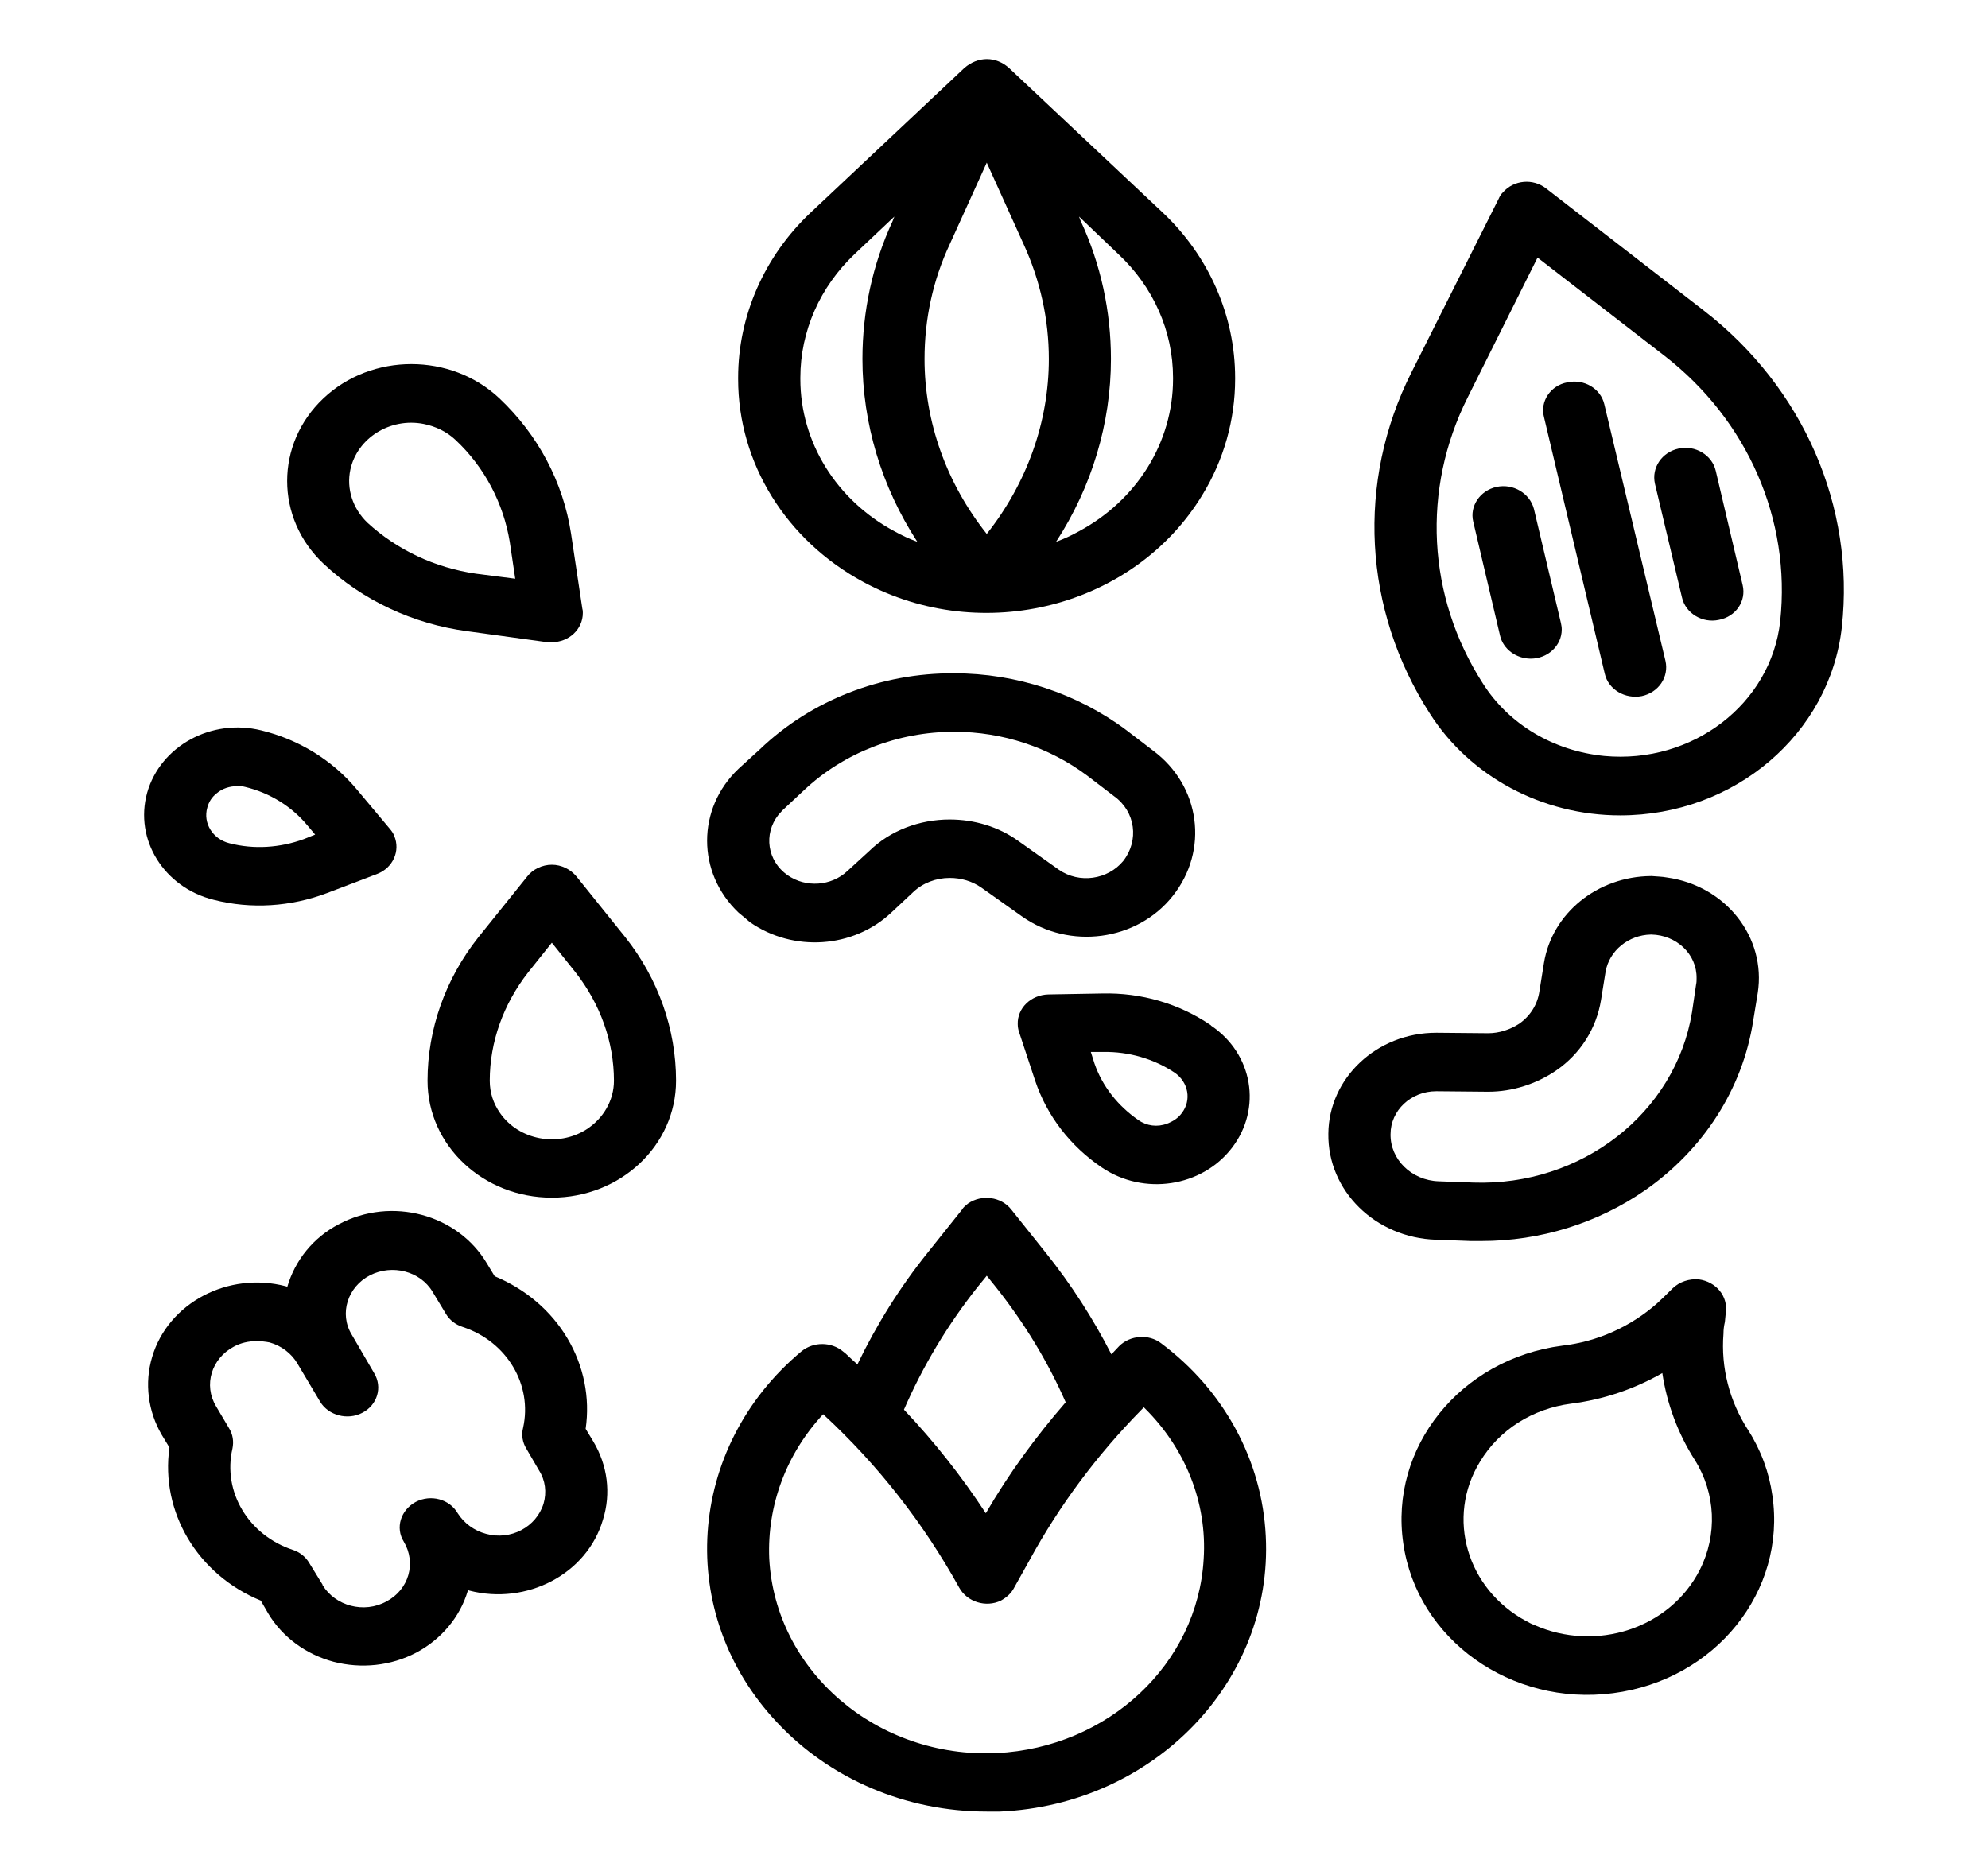 <?xml version="1.0" encoding="UTF-8"?>
<svg xmlns="http://www.w3.org/2000/svg" xmlns:xlink="http://www.w3.org/1999/xlink" width="17pt" height="16pt" viewBox="0 0 17 16" version="1.1">
<g id="surface1">
<path style=" stroke:none;fill-rule:nonzero;fill:rgb(0%,0%,0%);fill-opacity:1;" d="M 8.438 15.492 C 8.473 15.492 8.512 15.492 8.551 15.492 C 9.867 15.434 10.887 14.379 10.824 13.137 C 10.793 12.492 10.469 11.891 9.93 11.488 C 9.824 11.406 9.664 11.418 9.57 11.512 L 9.504 11.582 C 9.348 11.277 9.16 10.984 8.941 10.711 L 8.648 10.344 C 8.562 10.234 8.395 10.211 8.277 10.293 C 8.258 10.309 8.238 10.324 8.227 10.344 L 7.934 10.711 C 7.695 11.008 7.496 11.328 7.332 11.668 C 7.297 11.637 7.262 11.605 7.23 11.574 L 7.211 11.559 C 7.109 11.473 6.957 11.473 6.855 11.555 C 5.867 12.379 5.77 13.801 6.645 14.73 C 7.098 15.215 7.75 15.492 8.438 15.492 Z M 8.355 11.012 L 8.438 10.91 L 8.52 11.012 C 8.758 11.312 8.961 11.645 9.113 11.992 C 8.855 12.289 8.625 12.605 8.43 12.941 C 8.223 12.625 7.992 12.332 7.73 12.055 C 7.891 11.684 8.102 11.332 8.355 11.012 Z M 7.039 12.094 C 7.508 12.527 7.898 13.027 8.203 13.578 C 8.27 13.699 8.43 13.75 8.559 13.688 C 8.609 13.66 8.648 13.625 8.672 13.578 L 8.805 13.34 C 9.059 12.875 9.379 12.445 9.758 12.059 L 9.781 12.035 C 10.137 12.383 10.324 12.852 10.293 13.332 C 10.242 14.23 9.477 14.945 8.523 14.992 C 7.5 15.039 6.629 14.293 6.578 13.328 C 6.559 12.875 6.723 12.434 7.039 12.094 Z M 7.039 12.094 "/>
<path style=" stroke:none;fill-rule:nonzero;fill:rgb(0%,0%,0%);fill-opacity:1;" d="M 13.855 6.973 C 14.832 6.973 15.648 6.277 15.75 5.363 C 15.863 4.332 15.422 3.316 14.57 2.656 L 13.223 1.613 C 13.109 1.523 12.945 1.539 12.852 1.645 C 12.836 1.66 12.824 1.68 12.816 1.699 L 12.07 3.184 C 11.598 4.121 11.656 5.215 12.227 6.102 C 12.57 6.641 13.188 6.973 13.855 6.973 Z M 12.551 3.398 L 13.148 2.203 L 14.234 3.043 C 14.945 3.594 15.316 4.445 15.223 5.312 C 15.145 6.02 14.473 6.535 13.719 6.465 C 13.285 6.422 12.902 6.195 12.68 5.844 C 12.203 5.102 12.156 4.184 12.551 3.398 Z M 12.551 3.398 "/>
<path style=" stroke:none;fill-rule:nonzero;fill:rgb(0%,0%,0%);fill-opacity:1;" d="M 13.723 5.762 C 13.754 5.898 13.898 5.98 14.039 5.953 C 14.184 5.922 14.273 5.789 14.242 5.652 L 13.719 3.457 C 13.688 3.324 13.547 3.238 13.402 3.27 C 13.258 3.297 13.168 3.434 13.203 3.566 Z M 13.723 5.762 "/>
<path style=" stroke:none;fill-rule:nonzero;fill:rgb(0%,0%,0%);fill-opacity:1;" d="M 13.09 5.633 C 13.234 5.633 13.355 5.523 13.355 5.383 C 13.355 5.363 13.352 5.348 13.348 5.328 L 13.117 4.352 C 13.082 4.219 12.941 4.133 12.797 4.164 C 12.656 4.195 12.566 4.328 12.598 4.461 L 12.828 5.438 C 12.855 5.551 12.965 5.633 13.09 5.633 Z M 13.09 5.633 "/>
<path style=" stroke:none;fill-rule:nonzero;fill:rgb(0%,0%,0%);fill-opacity:1;" d="M 14.383 5.109 C 14.414 5.246 14.559 5.332 14.699 5.301 C 14.844 5.273 14.934 5.141 14.902 5.004 L 14.672 4.027 C 14.641 3.891 14.496 3.805 14.355 3.836 C 14.211 3.867 14.121 4 14.152 4.137 Z M 14.383 5.109 "/>
<path style=" stroke:none;fill-rule:nonzero;fill:rgb(0%,0%,0%);fill-opacity:1;" d="M 6.414 7.887 C 6.785 8.145 7.297 8.109 7.621 7.805 L 7.809 7.629 C 7.891 7.551 8.004 7.508 8.121 7.508 C 8.219 7.508 8.312 7.535 8.391 7.59 L 8.738 7.836 C 9.145 8.125 9.723 8.047 10.027 7.664 C 10.34 7.273 10.266 6.719 9.859 6.418 L 9.629 6.242 C 9.211 5.93 8.691 5.758 8.16 5.758 C 7.535 5.754 6.938 5.988 6.5 6.406 L 6.316 6.574 C 5.957 6.914 5.957 7.465 6.316 7.805 C 6.348 7.832 6.383 7.859 6.414 7.887 Z M 6.691 6.93 L 6.875 6.758 C 7.215 6.438 7.676 6.258 8.16 6.258 C 8.574 6.258 8.973 6.391 9.297 6.633 L 9.527 6.809 C 9.711 6.941 9.742 7.188 9.605 7.363 C 9.473 7.523 9.23 7.559 9.055 7.438 L 8.707 7.191 C 8.539 7.07 8.332 7.008 8.121 7.008 C 7.863 7.008 7.613 7.102 7.434 7.277 L 7.246 7.449 C 7.109 7.578 6.891 7.594 6.734 7.484 C 6.562 7.363 6.527 7.133 6.656 6.969 C 6.668 6.957 6.68 6.941 6.691 6.93 Z M 6.691 6.93 "/>
<path style=" stroke:none;fill-rule:nonzero;fill:rgb(0%,0%,0%);fill-opacity:1;" d="M 12.281 10.602 L 12.578 10.613 C 12.609 10.613 12.637 10.613 12.668 10.613 C 13.172 10.613 13.66 10.461 14.066 10.18 C 14.566 9.832 14.902 9.312 14.992 8.73 L 15.031 8.492 C 15.105 8.016 14.758 7.574 14.254 7.504 C 14.211 7.496 14.168 7.496 14.125 7.492 L 14.117 7.492 C 13.66 7.496 13.273 7.809 13.203 8.234 L 13.164 8.477 C 13.148 8.59 13.086 8.688 12.992 8.754 C 12.914 8.805 12.82 8.836 12.727 8.836 L 12.723 8.836 L 12.289 8.832 L 12.281 8.832 C 11.773 8.832 11.363 9.219 11.359 9.695 C 11.352 10.184 11.762 10.586 12.281 10.602 Z M 12.281 9.332 L 12.285 9.332 L 12.719 9.336 L 12.727 9.336 C 12.934 9.336 13.137 9.27 13.305 9.156 C 13.516 9.012 13.652 8.793 13.691 8.551 L 13.73 8.309 C 13.762 8.129 13.926 7.996 14.117 7.992 L 14.121 7.992 C 14.336 7.996 14.512 8.16 14.508 8.367 C 14.508 8.383 14.508 8.402 14.504 8.418 L 14.469 8.656 C 14.328 9.52 13.523 10.145 12.598 10.113 L 12.301 10.102 C 12.07 10.094 11.887 9.914 11.891 9.699 C 11.891 9.496 12.066 9.332 12.281 9.332 Z M 12.281 9.332 "/>
<path style=" stroke:none;fill-rule:nonzero;fill:rgb(0%,0%,0%);fill-opacity:1;" d="M 8.246 0.582 L 6.934 1.816 C 6.535 2.191 6.312 2.703 6.312 3.23 L 6.312 3.242 C 6.312 3.961 6.723 4.621 7.383 4.977 C 8.402 5.527 9.699 5.191 10.281 4.234 C 10.465 3.934 10.562 3.59 10.562 3.242 L 10.562 3.23 C 10.562 2.703 10.34 2.191 9.941 1.816 L 8.629 0.582 C 8.516 0.48 8.363 0.48 8.246 0.582 Z M 8.121 2.09 L 8.438 1.391 L 8.754 2.09 C 8.895 2.398 8.969 2.73 8.969 3.07 C 8.969 3.609 8.781 4.133 8.438 4.566 C 8.094 4.133 7.906 3.609 7.906 3.07 C 7.906 2.73 7.977 2.398 8.121 2.09 Z M 10.031 3.23 L 10.031 3.242 C 10.031 3.781 9.723 4.277 9.227 4.543 C 9.164 4.578 9.098 4.609 9.031 4.633 C 9.336 4.164 9.5 3.621 9.5 3.07 C 9.5 2.664 9.414 2.262 9.242 1.891 L 9.227 1.852 L 9.562 2.172 C 9.863 2.453 10.031 2.832 10.031 3.23 Z M 6.844 3.23 C 6.844 2.832 7.012 2.453 7.309 2.172 L 7.648 1.852 L 7.633 1.891 C 7.461 2.262 7.375 2.664 7.375 3.07 C 7.375 3.621 7.539 4.164 7.844 4.633 C 7.777 4.609 7.711 4.578 7.648 4.543 C 7.152 4.277 6.844 3.781 6.844 3.242 Z M 6.844 3.23 "/>
<path style=" stroke:none;fill-rule:nonzero;fill:rgb(0%,0%,0%);fill-opacity:1;" d="M 4.719 7.395 C 4.637 7.395 4.555 7.434 4.508 7.496 L 4.09 8.016 C 3.809 8.371 3.656 8.801 3.656 9.242 C 3.656 9.797 4.133 10.242 4.719 10.242 C 5.305 10.242 5.781 9.797 5.781 9.242 C 5.781 8.801 5.629 8.371 5.348 8.016 L 4.93 7.496 C 4.879 7.434 4.801 7.395 4.719 7.395 Z M 5.012 9.66 C 4.77 9.812 4.438 9.75 4.277 9.52 C 4.219 9.438 4.188 9.344 4.188 9.242 C 4.188 8.91 4.305 8.586 4.516 8.316 L 4.719 8.062 L 4.922 8.316 C 5.133 8.586 5.25 8.91 5.25 9.242 C 5.25 9.41 5.16 9.566 5.012 9.66 Z M 5.012 9.66 "/>
<path style=" stroke:none;fill-rule:nonzero;fill:rgb(0%,0%,0%);fill-opacity:1;" d="M 1.828 7.695 C 2.148 7.777 2.488 7.754 2.797 7.637 L 3.227 7.473 C 3.359 7.422 3.426 7.277 3.371 7.148 C 3.363 7.125 3.348 7.105 3.332 7.086 L 3.047 6.746 C 2.84 6.5 2.555 6.324 2.234 6.246 C 1.809 6.141 1.371 6.379 1.258 6.781 C 1.148 7.18 1.402 7.59 1.828 7.695 Z M 1.852 6.785 C 1.902 6.742 1.965 6.723 2.031 6.723 C 2.051 6.723 2.074 6.723 2.098 6.73 C 2.309 6.781 2.496 6.898 2.629 7.059 L 2.695 7.137 L 2.598 7.176 C 2.395 7.25 2.172 7.266 1.961 7.211 C 1.82 7.176 1.734 7.039 1.773 6.906 C 1.785 6.859 1.812 6.816 1.852 6.785 Z M 1.852 6.785 "/>
<path style=" stroke:none;fill-rule:nonzero;fill:rgb(0%,0%,0%);fill-opacity:1;" d="M 10.352 8.766 C 10.082 8.582 9.758 8.488 9.426 8.496 L 8.965 8.504 C 8.816 8.508 8.699 8.621 8.703 8.758 C 8.703 8.781 8.707 8.805 8.715 8.828 L 8.852 9.242 C 8.953 9.543 9.152 9.801 9.422 9.984 C 9.781 10.227 10.277 10.152 10.535 9.816 C 10.793 9.48 10.715 9.012 10.355 8.77 C 10.355 8.766 10.355 8.766 10.352 8.766 Z M 9.98 9.609 C 9.898 9.641 9.805 9.629 9.734 9.578 C 9.559 9.457 9.426 9.289 9.359 9.094 L 9.328 8.996 L 9.434 8.996 C 9.652 8.992 9.867 9.055 10.043 9.172 C 10.164 9.254 10.191 9.41 10.105 9.52 C 10.074 9.562 10.031 9.59 9.98 9.609 Z M 9.98 9.609 "/>
<path style=" stroke:none;fill-rule:nonzero;fill:rgb(0%,0%,0%);fill-opacity:1;" d="M 3.996 5.398 L 4.68 5.492 C 4.695 5.492 4.707 5.492 4.719 5.492 C 4.863 5.492 4.984 5.383 4.984 5.242 C 4.984 5.23 4.984 5.219 4.98 5.207 L 4.883 4.562 C 4.816 4.125 4.602 3.719 4.27 3.406 C 3.855 3.016 3.18 3.016 2.766 3.406 C 2.352 3.797 2.352 4.43 2.766 4.82 C 3.098 5.133 3.531 5.336 3.996 5.398 Z M 2.996 4.016 C 3.055 3.746 3.336 3.57 3.621 3.625 C 3.723 3.645 3.82 3.691 3.895 3.762 C 4.145 3.996 4.305 4.305 4.359 4.633 L 4.406 4.949 L 4.07 4.906 C 3.719 4.855 3.395 4.703 3.141 4.469 C 3.016 4.348 2.961 4.18 2.996 4.016 Z M 2.996 4.016 "/>
<path style=" stroke:none;fill-rule:nonzero;fill:rgb(0%,0%,0%);fill-opacity:1;" d="M 14.75 11.305 L 14.758 11.223 C 14.777 11.086 14.676 10.961 14.527 10.941 C 14.445 10.934 14.363 10.961 14.305 11.016 L 14.242 11.078 C 14.219 11.102 14.191 11.125 14.168 11.148 C 13.945 11.344 13.664 11.473 13.359 11.508 C 12.488 11.621 11.879 12.379 12 13.199 C 12.117 14.02 12.922 14.594 13.793 14.48 C 14.668 14.367 15.277 13.609 15.156 12.789 C 15.129 12.594 15.059 12.402 14.949 12.23 C 14.789 11.984 14.715 11.695 14.738 11.406 C 14.738 11.371 14.742 11.34 14.75 11.305 Z M 14.535 13.426 C 14.281 13.926 13.648 14.133 13.117 13.895 C 13.094 13.887 13.074 13.875 13.051 13.863 C 12.543 13.59 12.363 12.977 12.656 12.5 C 12.82 12.227 13.105 12.047 13.434 12.004 C 13.711 11.969 13.977 11.879 14.215 11.742 C 14.254 12.004 14.348 12.258 14.492 12.484 C 14.672 12.77 14.688 13.125 14.535 13.426 Z M 14.535 13.426 "/>
<path style=" stroke:none;fill-rule:nonzero;fill:rgb(0%,0%,0%);fill-opacity:1;" d="M 5.074 12.328 L 5.008 12.219 C 5.047 11.953 4.992 11.68 4.852 11.445 C 4.711 11.207 4.492 11.023 4.23 10.914 L 4.164 10.805 C 3.914 10.383 3.348 10.23 2.898 10.469 C 2.68 10.582 2.523 10.777 2.457 11.004 L 2.445 11 C 1.953 10.871 1.438 11.141 1.301 11.605 C 1.234 11.828 1.266 12.07 1.383 12.27 L 1.449 12.379 C 1.371 12.93 1.688 13.465 2.23 13.688 L 2.293 13.797 C 2.414 14 2.617 14.148 2.852 14.211 C 3.09 14.273 3.344 14.246 3.559 14.133 C 3.773 14.02 3.934 13.828 4 13.605 C 4 13.602 4 13.602 4.004 13.598 C 4.004 13.598 4.008 13.598 4.012 13.602 C 4.504 13.73 5.02 13.461 5.156 12.996 C 5.227 12.77 5.195 12.531 5.074 12.328 Z M 4.648 12.859 C 4.586 13.059 4.367 13.176 4.156 13.117 C 4.055 13.09 3.969 13.027 3.914 12.941 C 3.844 12.82 3.684 12.777 3.555 12.844 C 3.426 12.914 3.379 13.066 3.453 13.184 C 3.562 13.367 3.496 13.594 3.305 13.695 C 3.113 13.801 2.867 13.734 2.758 13.555 C 2.758 13.555 2.758 13.555 2.758 13.551 L 2.645 13.367 C 2.613 13.312 2.562 13.273 2.504 13.254 C 2.125 13.129 1.902 12.758 1.988 12.387 C 2 12.328 1.992 12.266 1.957 12.211 L 1.848 12.027 C 1.738 11.844 1.809 11.617 2 11.516 C 2.059 11.484 2.125 11.469 2.195 11.469 C 2.23 11.469 2.27 11.473 2.305 11.48 C 2.406 11.508 2.492 11.574 2.543 11.66 L 2.738 11.988 C 2.809 12.105 2.973 12.148 3.098 12.082 C 3.227 12.016 3.273 11.863 3.199 11.742 L 3.008 11.414 C 2.898 11.234 2.973 11.004 3.164 10.906 C 3.355 10.809 3.594 10.871 3.699 11.047 L 3.812 11.234 C 3.844 11.289 3.895 11.328 3.957 11.348 C 4.336 11.473 4.555 11.844 4.473 12.211 C 4.457 12.273 4.469 12.336 4.5 12.387 L 4.609 12.574 C 4.664 12.66 4.676 12.762 4.648 12.859 Z M 4.648 12.859 "/>
</g>
</svg>
